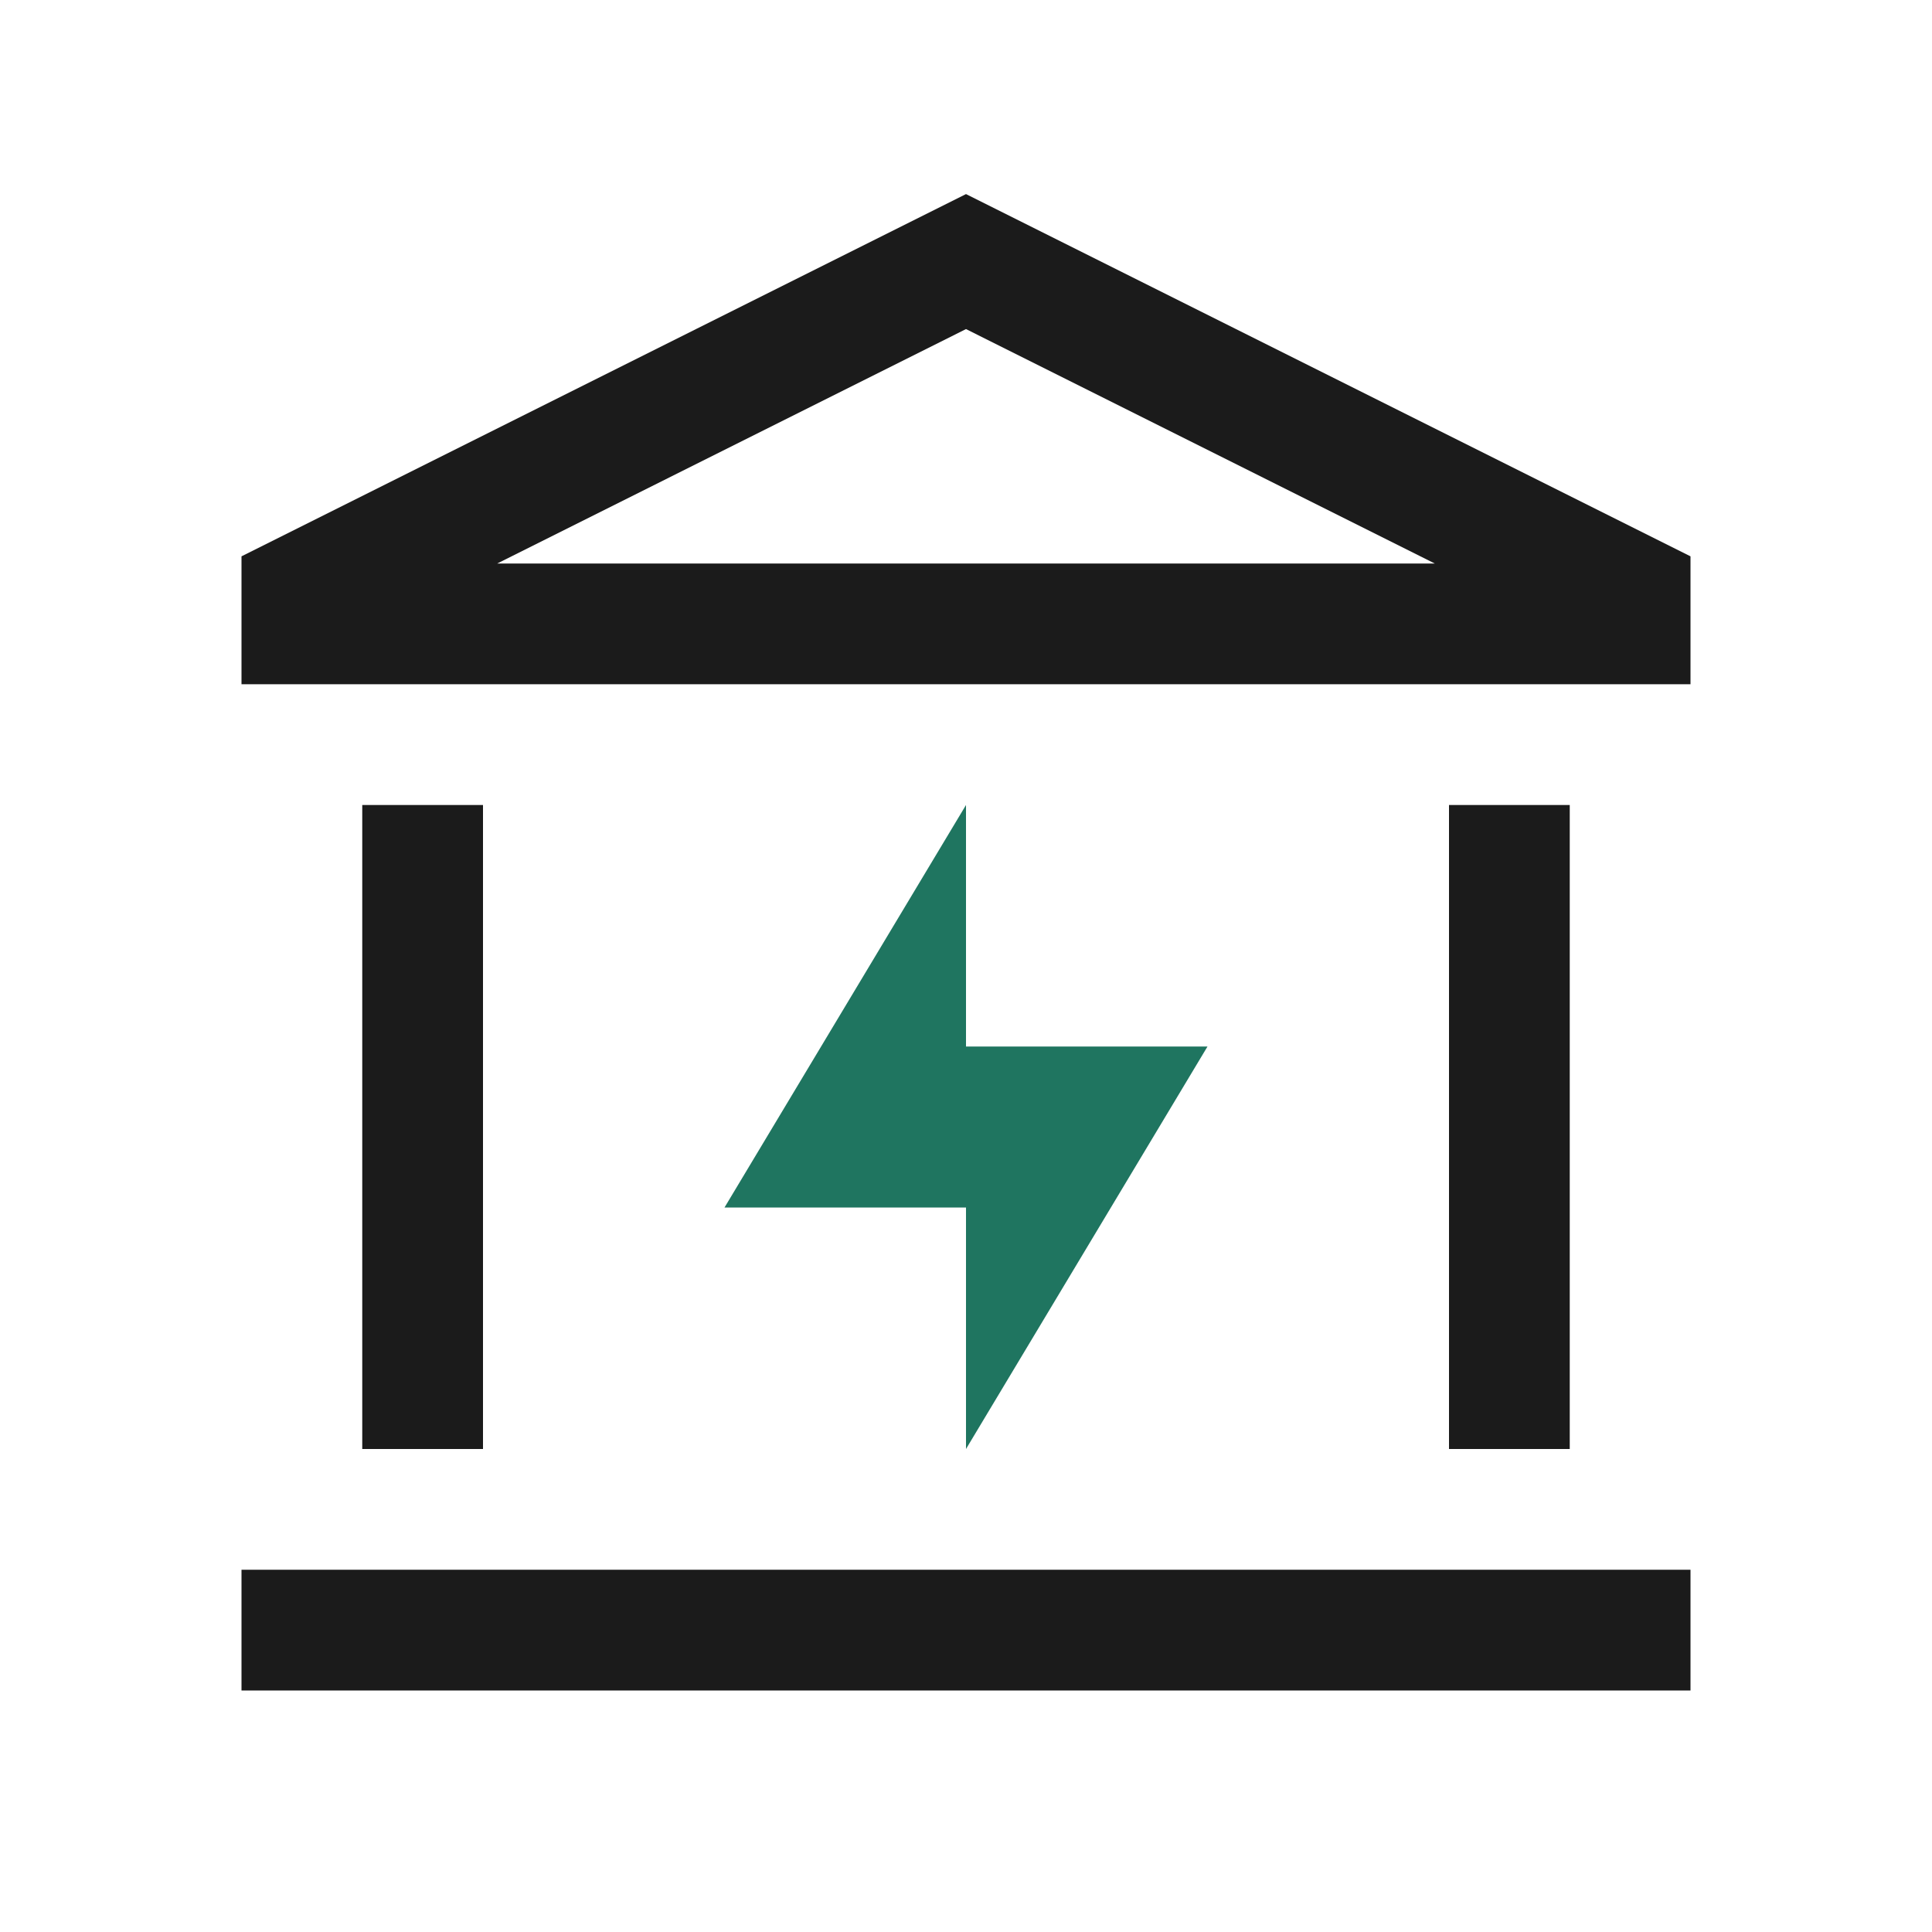 <svg width="24" height="24" viewBox="0 0 24 24" fill="none" xmlns="http://www.w3.org/2000/svg">
<path fill-rule="evenodd" clip-rule="evenodd" d="M12 2.411L21 6.911L21 8.5H3V6.911L12 2.411ZM17.823 7L12 4.088L6.177 7H17.823Z" fill="#1B1B1B"/>
<path d="M19.5 18V10H18V18H19.5Z" fill="#1B1B1B"/>
<path d="M6 10V18H4.5V10H6Z" fill="#1B1B1B"/>
<path d="M21 21H3V19.5H21V21Z" fill="#1B1B1B"/>
<path d="M12 10L9 15H12V18L15 13H12V10Z" fill="#1F7560"/>
</svg>
